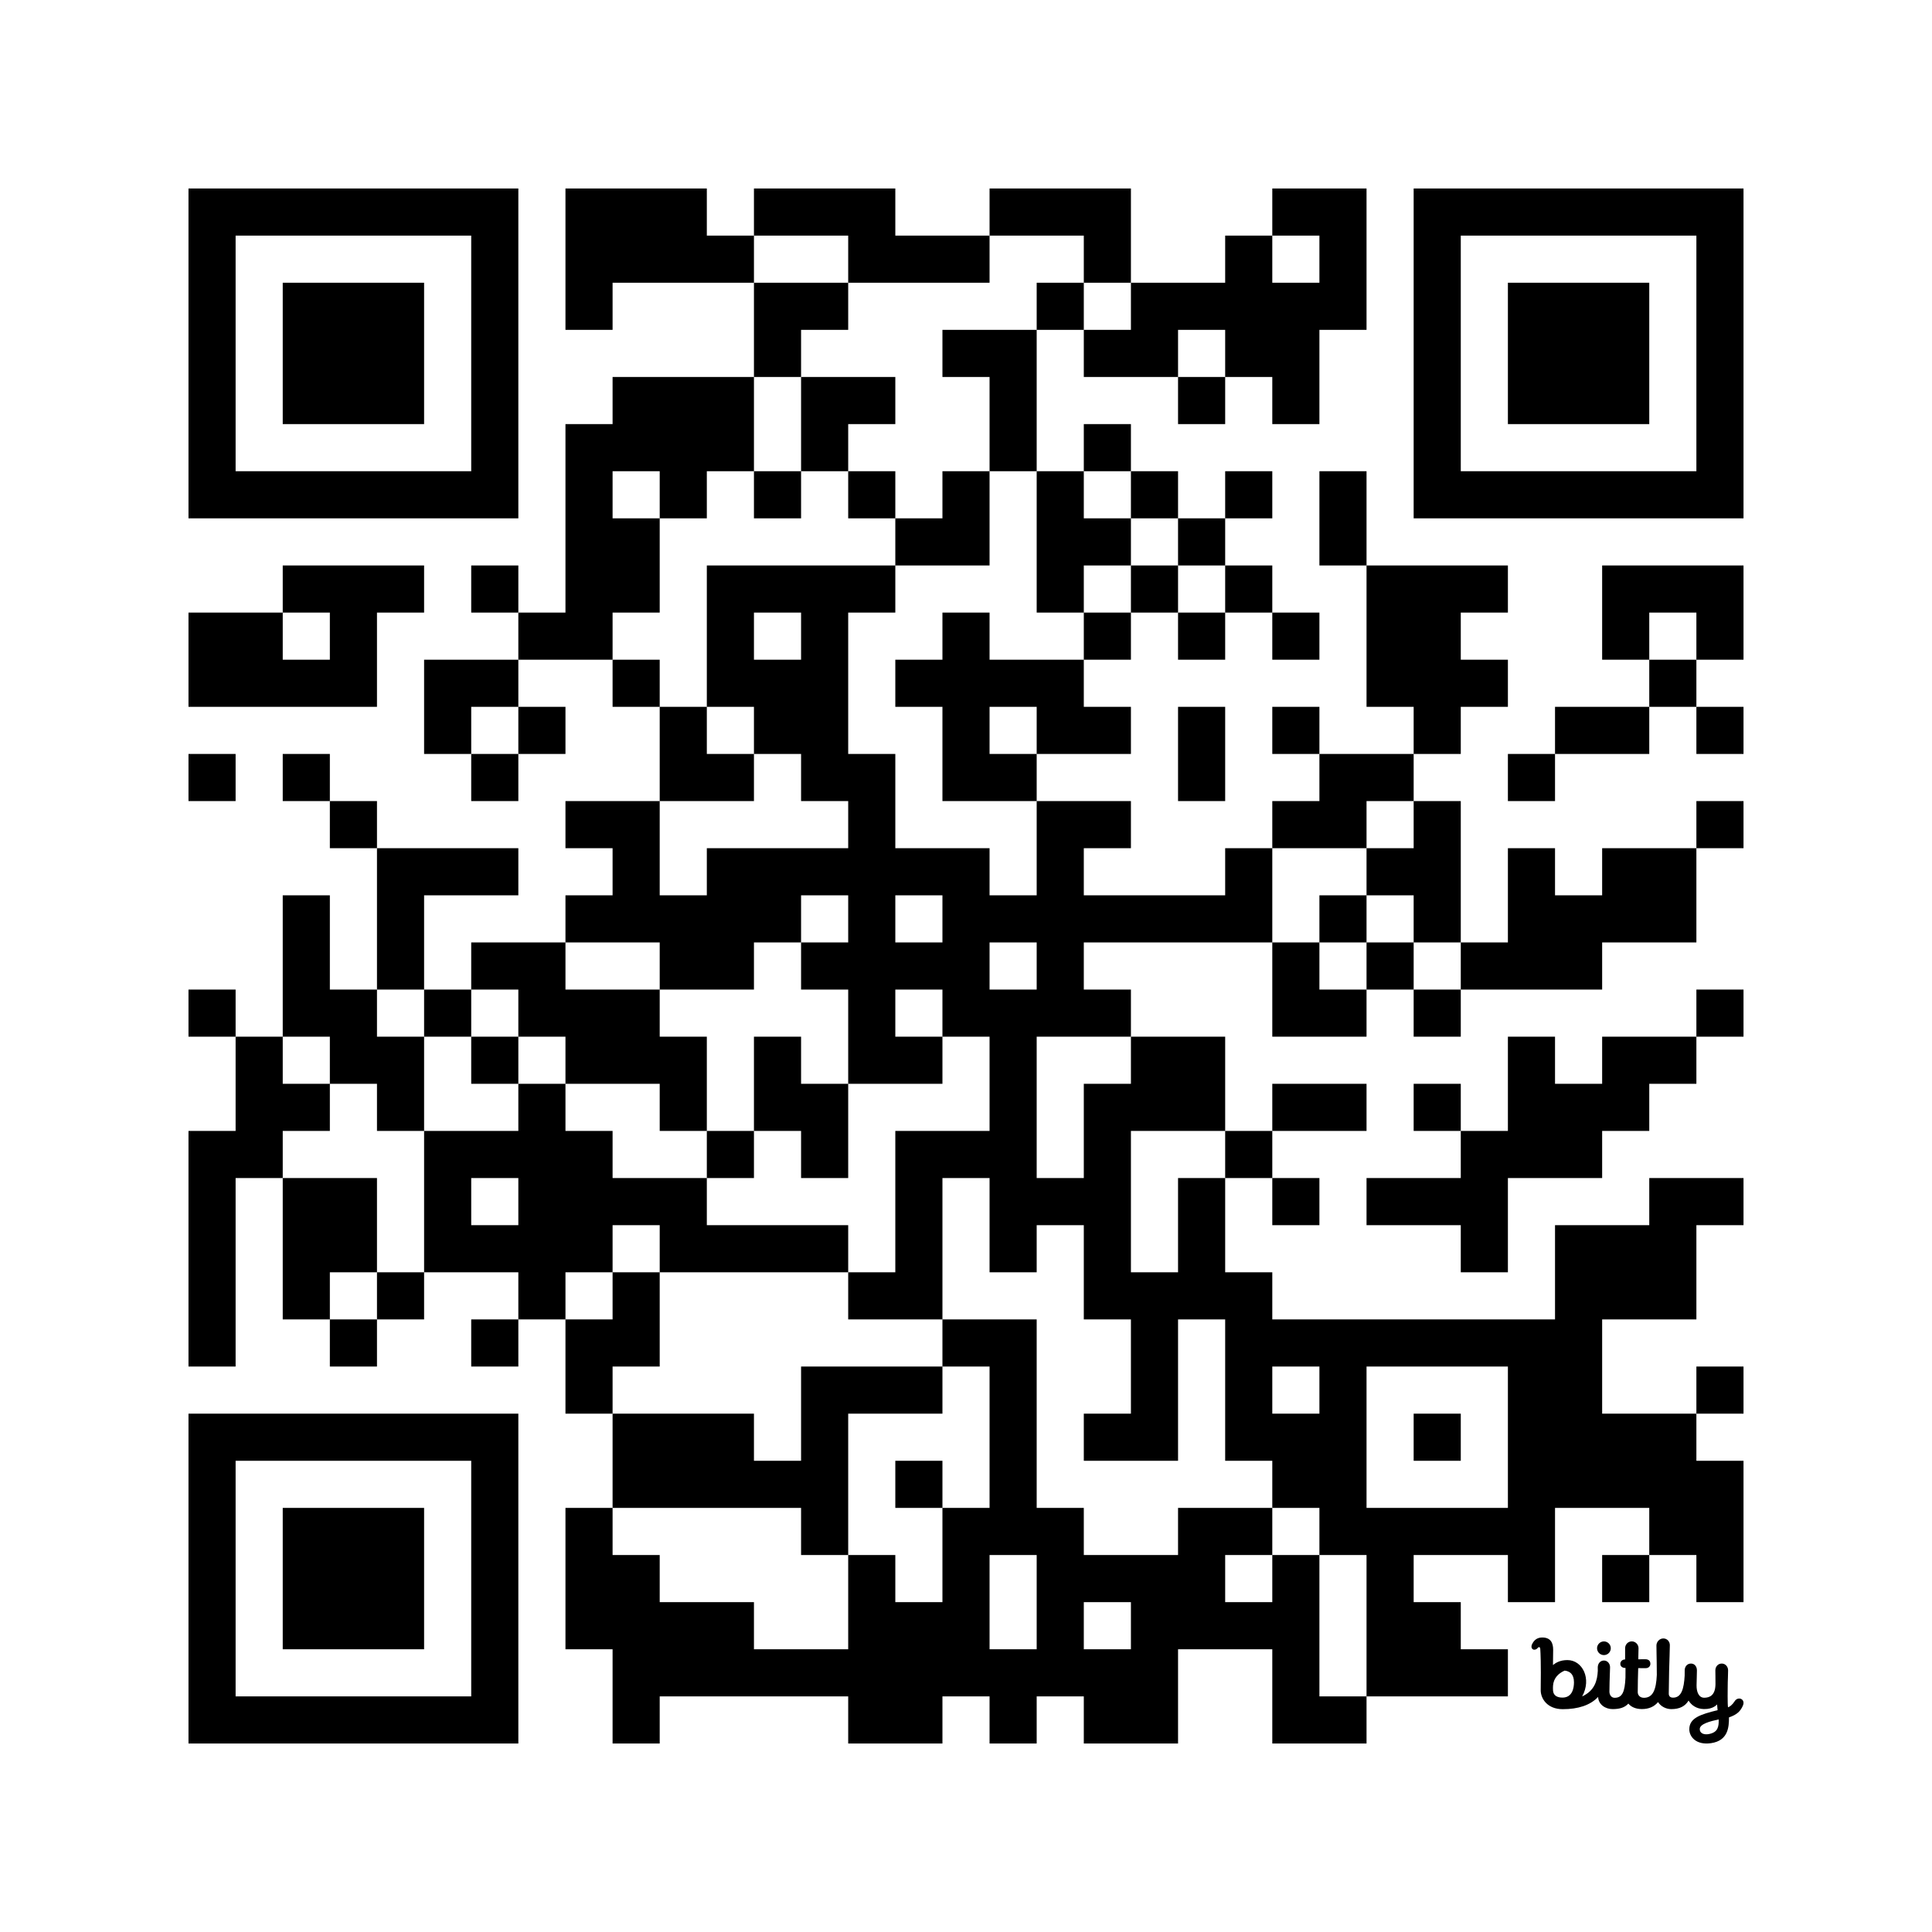 <?xml version='1.0'?>
<!--
Bitly Generated QR Code
v4
33x33
-->
<svg width='656' height='656'
xmlns='http://www.w3.org/2000/svg'
xmlns:xlink='http://www.w3.org/1999/xlink'>
	<g id='background' style='fill:#ffffff' >
<rect x="0" y="0" width="656" height="656" />
</g>
<g id='pips' style='fill:#000000' >
<path d="M64,208L80,208L96,208L96,224L112,224L112,208L96,208L96,192L112,192L128,192L144,192L144,208L128,208L128,224L128,240L112,240L96,240L80,240L64,240L64,224L64,208M64,256L80,256L80,272L64,272L64,256M64,336L80,336L80,352L64,352L64,336M64,384L80,384L80,368L80,352L96,352L96,368L112,368L112,384L96,384L96,400L80,400L80,416L80,432L80,448L80,464L64,464L64,448L64,432L64,416L64,400L64,384M96,256L112,256L112,272L96,272L96,256M96,304L112,304L112,320L112,336L128,336L128,352L144,352L144,368L144,384L128,384L128,368L112,368L112,352L96,352L96,336L96,320L96,304M96,400L112,400L128,400L128,416L128,432L112,432L112,448L96,448L96,432L96,416L96,400M112,272L128,272L128,288L112,288L112,272M112,448L128,448L128,464L112,464L112,448M128,288L144,288L160,288L176,288L176,304L160,304L144,304L144,320L144,336L128,336L128,320L128,304L128,288M128,432L144,432L144,448L128,448L128,432M144,224L160,224L176,224L176,240L160,240L160,256L144,256L144,240L144,224M144,336L160,336L160,352L144,352L144,336M144,384L160,384L176,384L176,368L192,368L192,384L208,384L208,400L224,400L240,400L240,416L256,416L272,416L288,416L288,432L272,432L256,432L240,432L224,432L224,416L208,416L208,432L192,432L192,448L176,448L176,432L160,432L144,432L144,416L144,400L144,384M160,400L160,416L176,416L176,400L160,400M160,192L176,192L176,208L160,208L160,192M160,256L176,256L176,272L160,272L160,256M160,320L176,320L192,320L192,336L208,336L224,336L224,352L240,352L240,368L240,384L224,384L224,368L208,368L192,368L192,352L176,352L176,336L160,336L160,320M160,352L176,352L176,368L160,368L160,352M160,448L176,448L176,464L160,464L160,448M176,208L192,208L192,192L192,176L192,160L192,144L208,144L208,128L224,128L240,128L256,128L256,144L256,160L240,160L240,176L224,176L224,160L208,160L208,176L224,176L224,192L224,208L208,208L208,224L192,224L176,224L176,208M176,240L192,240L192,256L176,256L176,240M192,64L208,64L224,64L240,64L240,80L256,80L256,96L240,96L224,96L208,96L208,112L192,112L192,96L192,80L192,64M192,272L208,272L224,272L224,288L224,304L240,304L240,288L256,288L272,288L288,288L288,272L272,272L272,256L256,256L256,240L240,240L240,224L240,208L240,192L256,192L272,192L288,192L304,192L304,208L288,208L288,224L288,240L288,256L304,256L304,272L304,288L320,288L336,288L336,304L352,304L352,288L352,272L368,272L384,272L384,288L368,288L368,304L384,304L400,304L416,304L416,288L432,288L432,304L432,320L416,320L400,320L384,320L368,320L368,336L384,336L384,352L368,352L352,352L352,368L352,384L352,400L368,400L368,384L368,368L384,368L384,352L400,352L416,352L416,368L416,384L400,384L384,384L384,400L384,416L384,432L400,432L400,416L400,400L416,400L416,416L416,432L432,432L432,448L448,448L464,448L480,448L496,448L512,448L528,448L528,432L528,416L544,416L560,416L560,400L576,400L592,400L592,416L576,416L576,432L576,448L560,448L544,448L544,464L544,480L560,480L576,480L576,496L592,496L592,512L592,528L592,544L576,544L576,528L560,528L560,512L544,512L528,512L528,528L528,544L512,544L512,528L496,528L480,528L480,544L496,544L496,560L512,560L512,576L496,576L480,576L464,576L464,560L464,544L464,528L448,528L448,512L432,512L432,496L416,496L416,480L416,464L416,448L400,448L400,464L400,480L400,496L384,496L368,496L368,480L384,480L384,464L384,448L368,448L368,432L368,416L352,416L352,432L336,432L336,416L336,400L320,400L320,416L320,432L320,448L304,448L288,448L288,432L304,432L304,416L304,400L304,384L320,384L336,384L336,368L336,352L320,352L320,336L304,336L304,352L320,352L320,368L304,368L288,368L288,352L288,336L272,336L272,320L288,320L288,304L272,304L272,320L256,320L256,336L240,336L224,336L224,320L208,320L192,320L192,304L208,304L208,288L192,288L192,272M192,448L208,448L208,432L224,432L224,448L224,464L208,464L208,480L192,480L192,464L192,448M192,512L208,512L208,528L224,528L224,544L240,544L256,544L256,560L272,560L288,560L288,544L288,528L304,528L304,544L320,544L320,528L320,512L336,512L336,496L336,480L336,464L320,464L320,448L336,448L352,448L352,464L352,480L352,496L352,512L368,512L368,528L384,528L400,528L400,512L416,512L432,512L432,528L416,528L416,544L432,544L432,528L448,528L448,544L448,560L448,576L464,576L464,592L448,592L432,592L432,576L432,560L416,560L400,560L400,576L400,592L384,592L368,592L368,576L352,576L352,592L336,592L336,576L320,576L320,592L304,592L288,592L288,576L272,576L256,576L240,576L224,576L224,592L208,592L208,576L208,560L192,560L192,544L192,528L192,512M208,224L224,224L224,240L208,240L208,224M208,480L224,480L240,480L256,480L256,496L272,496L272,480L272,464L288,464L304,464L320,464L320,480L304,480L288,480L288,496L288,512L288,528L272,528L272,512L256,512L240,512L224,512L208,512L208,496L208,480M224,240L240,240L240,256L256,256L256,272L240,272L224,272L224,256L224,240M256,208L256,224L272,224L272,208L256,208M240,384L256,384L256,400L240,400L240,384M256,64L272,64L288,64L304,64L304,80L320,80L336,80L336,96L320,96L304,96L288,96L288,80L272,80L256,80L256,64M256,96L272,96L288,96L288,112L272,112L272,128L256,128L256,112L256,96M256,160L272,160L272,176L256,176L256,160M256,352L272,352L272,368L288,368L288,384L288,400L272,400L272,384L256,384L256,368L256,352M272,128L288,128L304,128L304,144L288,144L288,160L272,160L272,144L272,128M288,160L304,160L304,176L288,176L288,160M304,304L304,320L320,320L320,304L304,304M304,176L320,176L320,160L336,160L336,176L336,192L320,192L304,192L304,176M304,224L320,224L320,208L336,208L336,224L352,224L368,224L368,240L384,240L384,256L368,256L352,256L352,240L336,240L336,256L352,256L352,272L336,272L320,272L320,256L320,240L304,240L304,224M304,496L320,496L320,512L304,512L304,496M320,112L336,112L352,112L352,128L352,144L352,160L336,160L336,144L336,128L320,128L320,112M336,320L336,336L352,336L352,320L336,320M336,528L336,544L336,560L352,560L352,544L352,528L336,528M336,64L352,64L368,64L384,64L384,80L384,96L368,96L368,80L352,80L336,80L336,64M352,96L368,96L368,112L352,112L352,96M352,160L368,160L368,176L384,176L384,192L368,192L368,208L352,208L352,192L352,176L352,160M368,544L368,560L384,560L384,544L368,544M368,112L384,112L384,96L400,96L416,96L416,80L432,80L432,96L448,96L448,80L432,80L432,64L448,64L464,64L464,80L464,96L464,112L448,112L448,128L448,144L432,144L432,128L416,128L416,112L400,112L400,128L384,128L368,128L368,112M368,144L384,144L384,160L368,160L368,144M368,208L384,208L384,224L368,224L368,208M384,160L400,160L400,176L384,176L384,160M384,192L400,192L400,208L384,208L384,192M400,128L416,128L416,144L400,144L400,128M400,176L416,176L416,192L400,192L400,176M400,208L416,208L416,224L400,224L400,208M400,240L416,240L416,256L416,272L400,272L400,256L400,240M416,160L432,160L432,176L416,176L416,160M416,192L432,192L432,208L416,208L416,192M416,384L432,384L432,400L416,400L416,384M432,464L432,480L448,480L448,464L432,464M432,208L448,208L448,224L432,224L432,208M432,240L448,240L448,256L432,256L432,240M432,272L448,272L448,256L464,256L480,256L480,272L464,272L464,288L448,288L432,288L432,272M432,320L448,320L448,336L464,336L464,352L448,352L432,352L432,336L432,320M432,368L448,368L464,368L464,384L448,384L432,384L432,368M432,400L448,400L448,416L432,416L432,400M448,160L464,160L464,176L464,192L448,192L448,176L448,160M448,304L464,304L464,320L448,320L448,304M464,464L464,480L464,496L464,512L480,512L496,512L512,512L512,496L512,480L512,464L496,464L480,464L464,464M464,192L480,192L496,192L512,192L512,208L496,208L496,224L512,224L512,240L496,240L496,256L480,256L480,240L464,240L464,224L464,208L464,192M464,288L480,288L480,272L496,272L496,288L496,304L496,320L480,320L480,304L464,304L464,288M464,320L480,320L480,336L464,336L464,320M464,400L480,400L496,400L496,384L512,384L512,368L512,352L528,352L528,368L544,368L544,352L560,352L576,352L576,368L560,368L560,384L544,384L544,400L528,400L512,400L512,416L512,432L496,432L496,416L480,416L464,416L464,400M480,336L496,336L496,352L480,352L480,336M480,368L496,368L496,384L480,384L480,368M480,480L496,480L496,496L480,496L480,480M496,320L512,320L512,304L512,288L528,288L528,304L544,304L544,288L560,288L576,288L576,304L576,320L560,320L544,320L544,336L528,336L512,336L496,336L496,320M512,256L528,256L528,272L512,272L512,256M528,240L544,240L560,240L560,256L544,256L528,256L528,240M544,192L560,192L576,192L592,192L592,208L592,224L576,224L576,208L560,208L560,224L544,224L544,208L544,192M544,528L560,528L560,544L544,544L544,528M560,224L576,224L576,240L560,240L560,224M576,240L592,240L592,256L576,256L576,240M576,272L592,272L592,288L576,288L576,272M576,336L592,336L592,352L576,352L576,336M576,464L592,464L592,480L576,480L576,464Z" />
<path d="M4.725,9.069C6.179,9.044 6.415,7.615 6.415,6.769C6.415,5.516 5.775,5.079 5,5C4.043,5.424 3.34,6.146 3.256,7.261C3.242,7.444 3.237,7.689 3.252,7.976C3.291,8.738 3.849,9.084 4.725,9.069 M 12.245 10.807 C 11.205 10.807 10.112 10.167 10.06 8.971 C 8.877 10.222 7.054 10.819 4.725 10.819 C 2.377 10.819 1.396 9.217 1.396 7.97 C 1.455 3.813 1.361 2.255 1.341 1.935 C 1.339 1.907 1.338 1.888 1.338 1.879 L 1.337 1.868 C 1.331 1.71 1.322 1.473 1.172 1.457 C 1.079 1.447 1.018 1.476 0.911 1.609 C 0.75 1.823 0.425 1.908 0.227 1.794 C -0.012 1.655 -0.056 1.351 0.065 1.07 C 0.4 0.321 0.938 -0.01 1.663 0 C 2.915 0.018 3.274 0.836 3.274 1.857 C 3.274 1.857 3.246 3.329 3.246 4.158 C 3.689 3.797 4.34 3.41 5.427 3.41 C 7.69 3.41 9.127 6.212 7.65 8.893 C 9.543 8.02 9.938 6.516 10.011 5.024 L 10.004 4.52 C 10.004 3.955 10.369 3.477 10.936 3.477 C 11.503 3.477 11.88 3.988 11.86 4.527 C 11.792 6.344 11.764 7.54 11.764 8.172 C 11.764 8.538 11.964 9.1 12.556 9.1 C 13.713 9.1 14.094 8.192 14.184 6.059 C 14.188 5.264 14.193 4.6 14.193 4.6 C 13.668 4.6 13.409 4.324 13.409 3.979 C 13.409 3.635 13.683 3.316 14.132 3.316 C 14.132 3.316 14.133 2.118 14.133 1.622 C 14.133 1.057 14.572 0.588 15.139 0.588 C 15.706 0.588 16.157 1.057 16.157 1.622 C 16.157 1.81 16.149 2.028 16.142 2.269 C 16.131 2.578 16.12 2.925 16.121 3.291 L 16.203 3.291 H 16.203 C 16.357 3.29 16.705 3.289 17.168 3.283 C 17.72 3.277 17.945 3.585 17.945 3.971 C 17.945 4.357 17.648 4.626 17.26 4.628 C 16.901 4.629 16.108 4.625 16.108 4.625 C 16.072 5.767 16.038 7.145 16.038 8.248 C 16.038 8.645 16.313 9.1 16.977 9.1 C 18.316 9.1 18.817 7.909 18.917 5.65 C 18.91 4.077 18.891 3.165 18.877 2.478 V 2.478 C 18.867 1.997 18.859 1.626 18.859 1.214 C 18.859 0.649 19.329 0.144 19.897 0.144 C 20.464 0.144 20.883 0.598 20.883 1.163 C 20.883 1.598 20.865 2.107 20.841 2.801 V 2.801 V 2.801 C 20.801 3.975 20.742 5.678 20.72 8.45 C 20.716 8.819 20.897 9.079 21.375 9.079 C 22.652 9.079 23.007 7.696 23.119 5.763 C 23.12 5.67 23.12 5.579 23.121 5.489 L 23.121 5.489 C 23.123 5.305 23.125 5.129 23.125 4.956 C 23.125 4.391 23.501 3.934 24.069 3.934 C 24.636 3.934 24.969 4.402 24.969 4.967 C 24.969 5.37 24.956 5.746 24.943 6.135 C 24.931 6.478 24.918 6.83 24.915 7.218 C 24.905 8.215 25.245 9.094 26.076 9.091 C 26.873 9.089 27.748 8.754 27.769 7.045 C 27.775 6.57 27.768 6.205 27.762 5.837 V 5.837 V 5.837 V 5.837 C 27.756 5.564 27.751 5.29 27.751 4.967 C 27.751 4.402 28.145 3.934 28.712 3.934 C 29.279 3.934 29.674 4.402 29.674 4.967 C 29.674 5.305 29.661 5.641 29.648 6.014 V 6.014 V 6.015 V 6.015 C 29.631 6.478 29.612 6.998 29.612 7.648 C 29.612 7.648 29.577 10.014 29.66 10.538 C 29.92 10.451 30.296 10.197 30.694 9.58 C 30.934 9.208 31.393 9.128 31.676 9.293 C 32.065 9.52 32.051 9.963 31.906 10.287 C 31.53 11.124 31.041 11.636 29.805 12.059 C 29.809 13.478 29.71 15.571 27.087 15.95 C 24.84 16.273 23.824 14.971 23.821 13.862 C 23.816 12.112 25.565 11.602 28.09 10.966 L 28.009 10.099 C 28.009 10.099 27.446 10.836 26.021 10.801 C 24.922 10.773 24.166 10.254 23.708 9.521 C 23.179 10.39 22.349 10.81 21.1 10.81 C 20.277 10.81 19.493 10.376 19.105 9.746 C 18.532 10.431 17.734 10.802 16.661 10.802 C 15.726 10.802 15.035 10.479 14.621 9.975 C 14.087 10.571 13.318 10.807 12.245 10.807 Z M 28.255 12.363 C 26.979 12.639 25.38 13.041 25.398 13.827 C 25.416 14.564 26.177 14.698 26.811 14.567 C 28.129 14.294 28.282 13.502 28.255 12.363 Z M 11.97 1.625 C 11.97 1.054 11.507 0.593 10.935 0.593 C 10.362 0.593 9.899 1.054 9.899 1.625 C 9.899 2.195 10.362 2.657 10.935 2.657 C 11.507 2.657 11.97 2.195 11.97 1.625 Z" fill='#000000' transform='translate(520, 556) scale(2.25, 2.25)' />
</g>
<g id='corners-outer-1' style='fill:#000000' >
<path d="M64,64L80,64L96,64L112,64L128,64L144,64L160,64L176,64L176,80L176,96L176,112L176,128L176,144L176,160L176,176L160,176L144,176L128,176L112,176L96,176L80,176L64,176L64,160L64,144L64,128L64,112L64,96L64,80L64,64M80,80L80,96L80,112L80,128L80,144L80,160L96,160L112,160L128,160L144,160L160,160L160,144L160,128L160,112L160,96L160,80L144,80L128,80L112,80L96,80L80,80Z" />
</g>
<g id='corners-inner-1' style='fill:#000000' >
<path d="M96,96L112,96L128,96L144,96L144,112L144,128L144,144L128,144L112,144L96,144L96,128L96,112L96,96Z" />
</g>
<g id='corners-outer-2' style='fill:#000000' >
<path d="M480,64L496,64L512,64L528,64L544,64L560,64L576,64L592,64L592,80L592,96L592,112L592,128L592,144L592,160L592,176L576,176L560,176L544,176L528,176L512,176L496,176L480,176L480,160L480,144L480,128L480,112L480,96L480,80L480,64M496,80L496,96L496,112L496,128L496,144L496,160L512,160L528,160L544,160L560,160L576,160L576,144L576,128L576,112L576,96L576,80L560,80L544,80L528,80L512,80L496,80Z" />
</g>
<g id='corners-inner-2' style='fill:#000000' >
<path d="M512,96L528,96L544,96L560,96L560,112L560,128L560,144L544,144L528,144L512,144L512,128L512,112L512,96Z" />
</g>
<g id='corners-outer-3' style='fill:#000000' >
<path d="M64,480L80,480L96,480L112,480L128,480L144,480L160,480L176,480L176,496L176,512L176,528L176,544L176,560L176,576L176,592L160,592L144,592L128,592L112,592L96,592L80,592L64,592L64,576L64,560L64,544L64,528L64,512L64,496L64,480M80,496L80,512L80,528L80,544L80,560L80,576L96,576L112,576L128,576L144,576L160,576L160,560L160,544L160,528L160,512L160,496L144,496L128,496L112,496L96,496L80,496Z" />
</g>
<g id='corners-inner-3' style='fill:#000000' >
<path d="M96,512L112,512L128,512L144,512L144,528L144,544L144,560L128,560L112,560L96,560L96,544L96,528L96,512Z" />
</g>
</svg>

